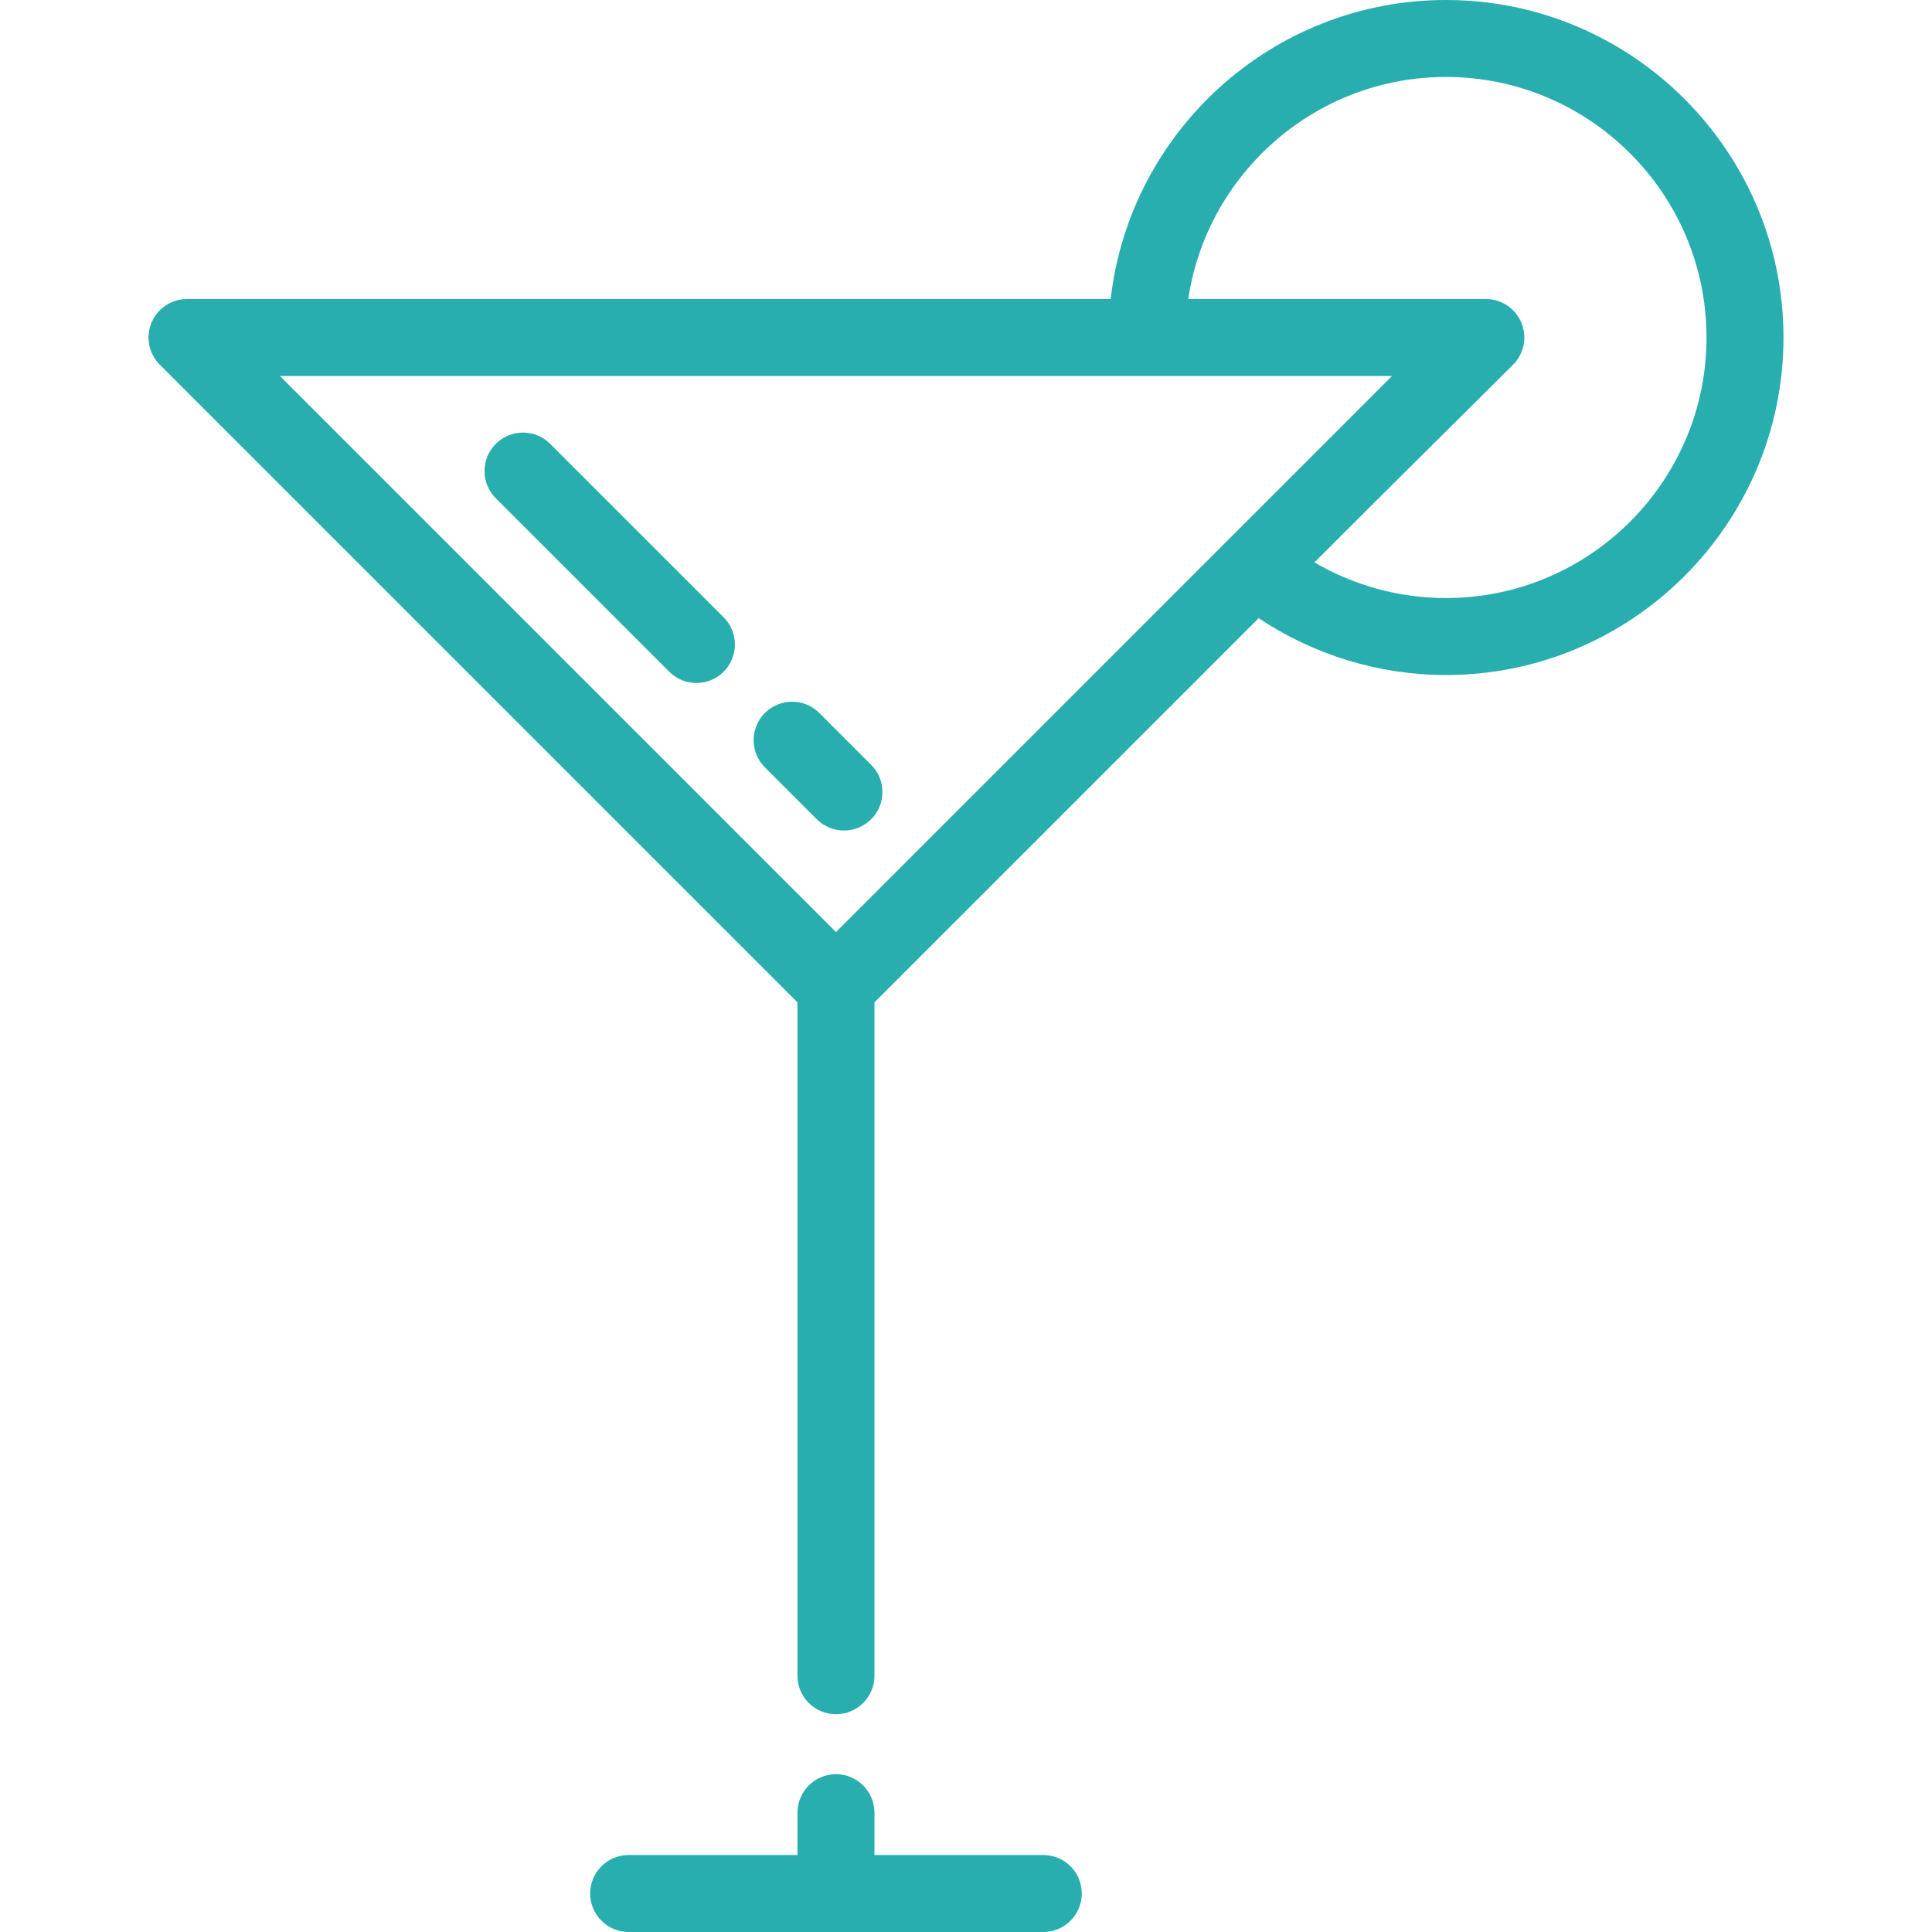 <?xml version="1.0"?>
<svg xmlns="http://www.w3.org/2000/svg" xmlns:xlink="http://www.w3.org/1999/xlink" version="1.1" id="Layer_1" x="0px" y="0px" viewBox="0 0 502 502" style="enable-background:new 0 0 502 502;" xml:space="preserve" width="512px" height="512px"><g><g>
	<g>
		<g>
			<path d="M142.963,115.33c-3.906-3.905-10.238-3.905-14.143,0c-3.905,3.906-3.905,10.238,0,14.143l45.063,45.063     c1.952,1.953,4.512,2.929,7.071,2.929c2.559,0,5.119-0.976,7.072-2.929c3.905-3.906,3.905-10.238,0-14.143L142.963,115.33z" data-original="#000000" class="active-path" data-old_color="#000000" fill="#29AEB0"/>
			<path d="M226.357,198.724l-13.468-13.468c-3.906-3.905-10.238-3.906-14.143,0c-3.905,3.906-3.905,10.238,0,14.143l13.468,13.468     c1.952,1.953,4.512,2.929,7.071,2.929c2.559,0,5.118-0.976,7.072-2.929C230.262,208.961,230.262,202.629,226.357,198.724z" data-original="#000000" class="active-path" data-old_color="#000000" fill="#29AEB0"/>
			<path d="M271.083,482h-43.87v-11c0-5.523-4.477-10-10-10s-10,4.477-10,10v11h-43.87c-5.523,0-10,4.477-10,10s4.477,10,10,10     h107.74c5.523,0,10-4.477,10-10S276.606,482,271.083,482z" data-original="#000000" class="active-path" data-old_color="#000000" fill="#29AEB0"/>
			<path d="M375.714,0c-44.974,0-82.144,34.033-87.123,77.697H48.59c-4.044,0-7.691,2.437-9.239,6.173     c-1.548,3.736-0.692,8.038,2.167,10.898l165.694,165.694v174.953c0,5.523,4.477,10,10,10c5.523,0,10-4.477,10-10V260.462     l99.834-99.834c14.338,9.562,31.299,14.765,48.667,14.765c48.356,0,87.697-39.341,87.697-87.697C463.41,39.34,424.07,0,375.714,0     z M217.213,242.178L72.732,97.697h288.962L217.213,242.178z M375.714,155.394c-12.06,0-23.87-3.238-34.174-9.258l14.239-14.239     l37.342-37.106c2.874-2.855,3.741-7.161,2.197-10.906s-5.195-6.188-9.245-6.188h-0.237h-77.082     C313.602,45.093,341.783,20,375.714,20c37.328,0,67.697,30.369,67.697,67.697C443.411,125.025,413.042,155.394,375.714,155.394z" data-original="#000000" class="active-path" data-old_color="#000000" fill="#29AEB0"/>
		</g>
	</g>
</g></g> </svg>
